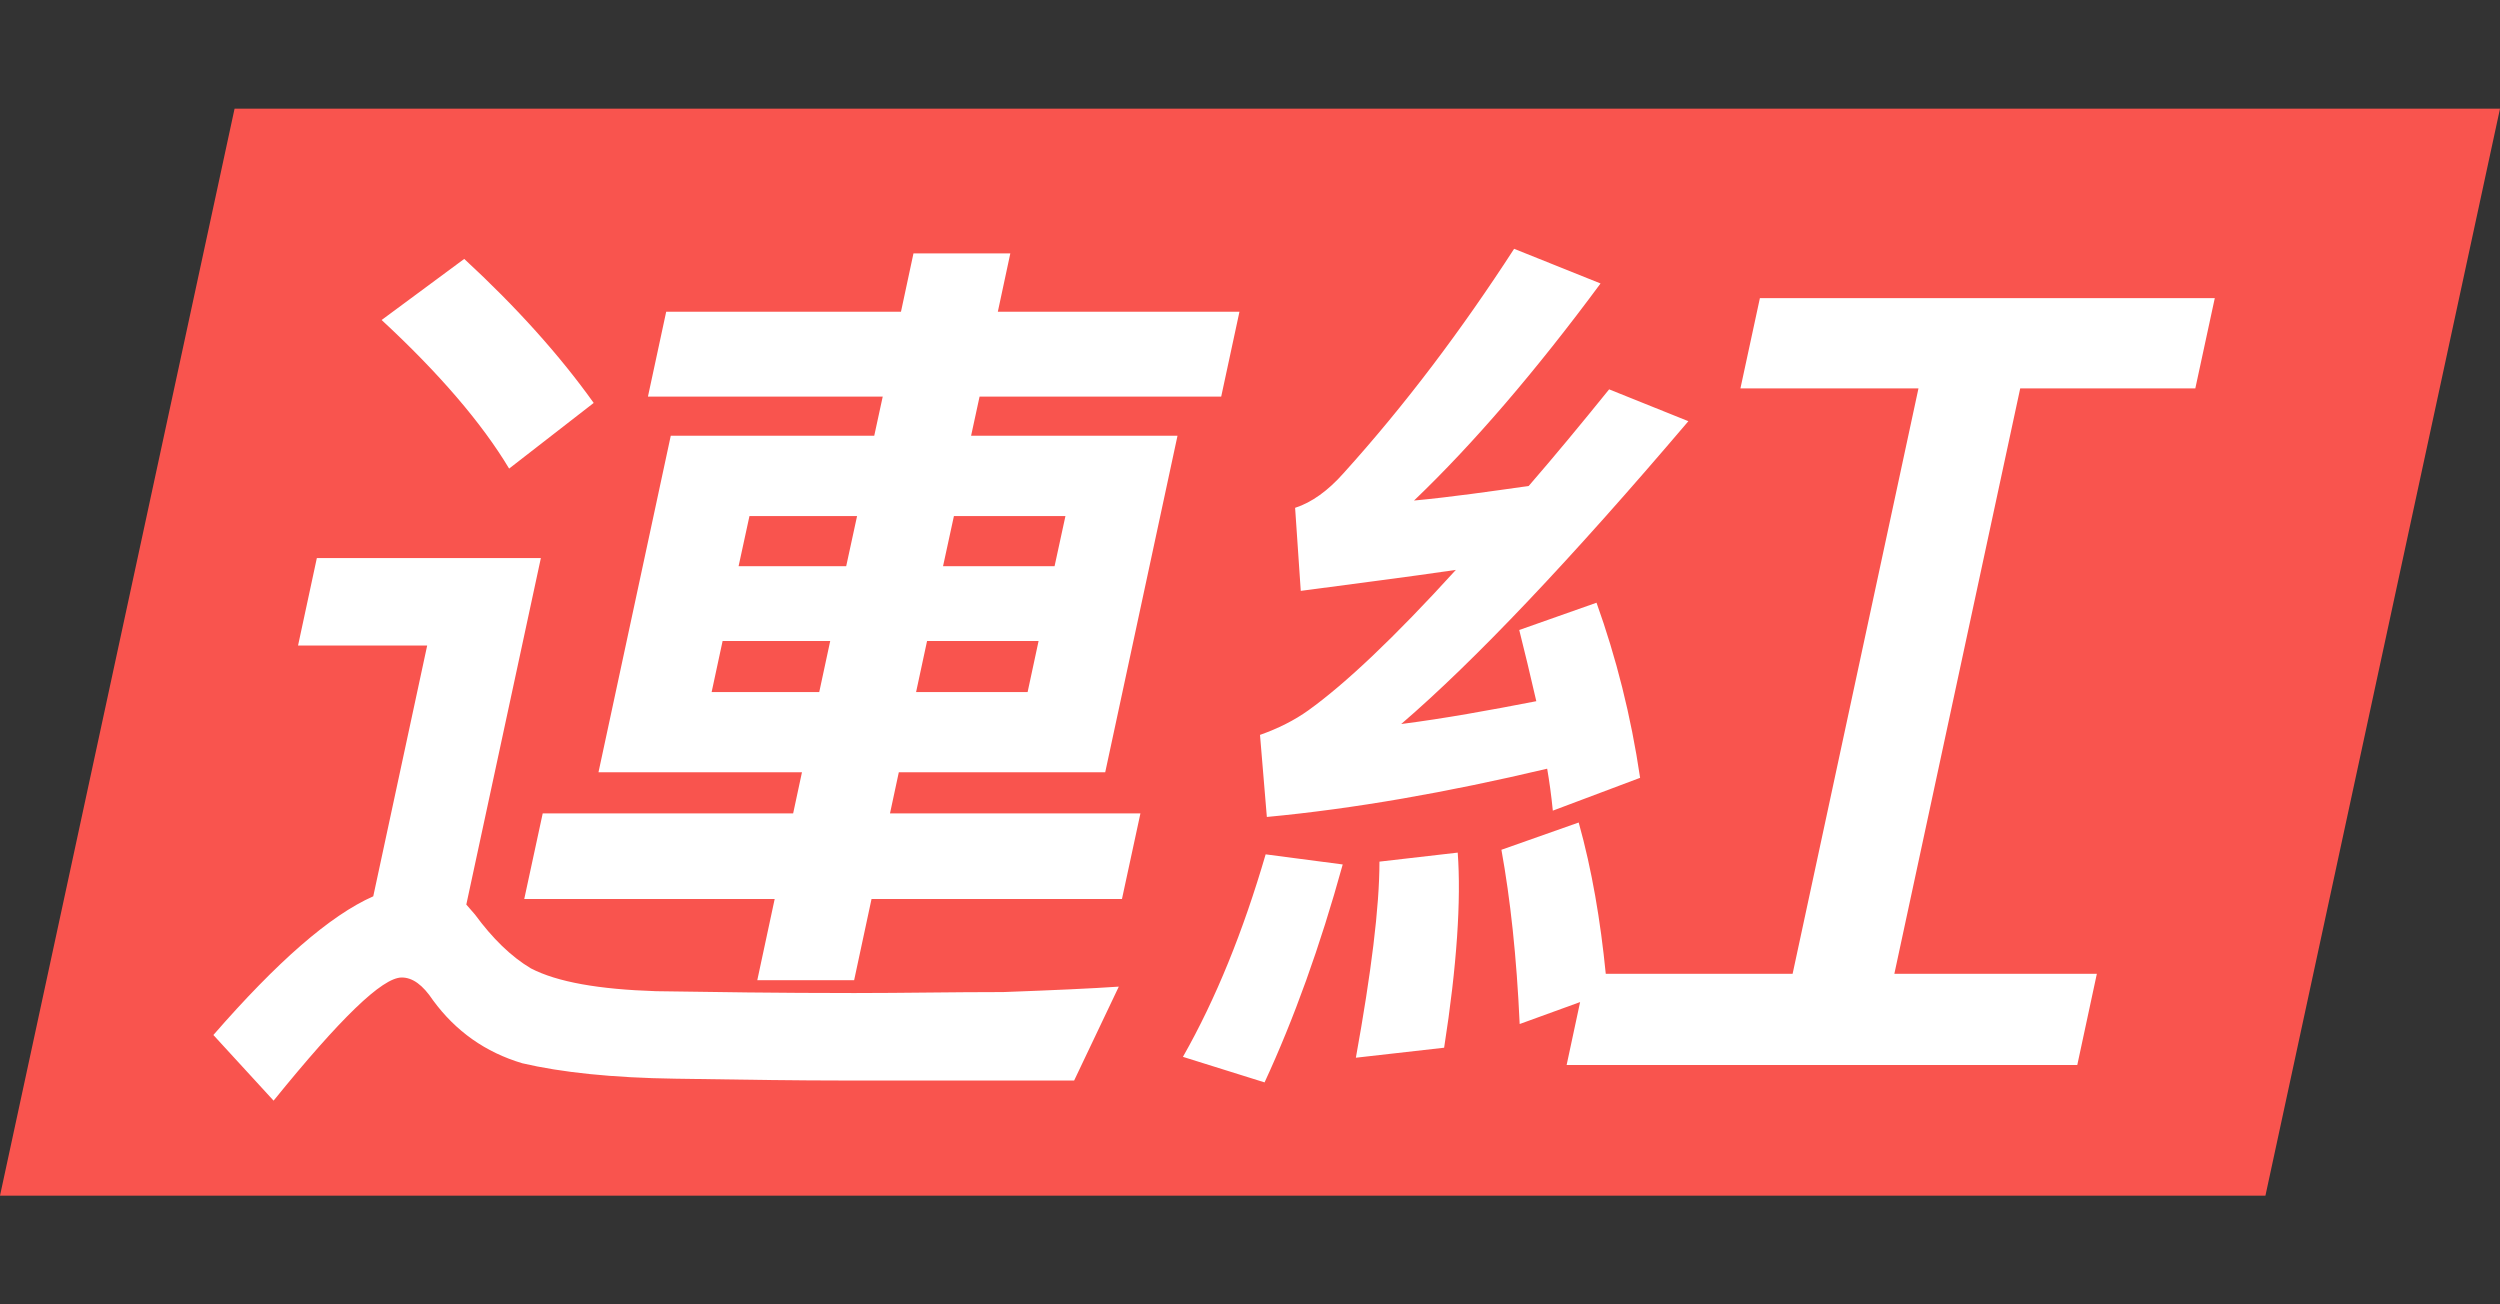 <?xml version="1.0" encoding="UTF-8"?>
<svg width="23px" height="12px" viewBox="0 0 23 12" version="1.1" xmlns="http://www.w3.org/2000/svg" xmlns:xlink="http://www.w3.org/1999/xlink">
    <rect x="0" y="0" width="23" height="12" fill="#333333" stroke="none"/>
    <title>icon_share_tag_red_tw</title>
    <g id="icon_share_tag_red_tw" stroke="none" stroke-width="1" fill="none" fill-rule="evenodd">
        <g id="编组" transform="translate(0, 1)">
            <polygon id="矩形" fill="#F9544E" points="2.158 0 23 0 20.842 10 0 10"></polygon>
            <path d="M7.858,8.018 L8.018,7.271 L10.322,7.271 L10.492,6.483 L8.188,6.483 L8.269,6.105 L10.168,6.105 L10.833,3.009 L8.934,3.009 L9.012,2.649 L11.235,2.649 L11.403,1.868 L9.18,1.868 L9.295,1.331 L8.404,1.331 L8.289,1.868 L6.129,1.868 L5.961,2.649 L8.121,2.649 L8.043,3.009 L6.171,3.009 L5.506,6.105 L7.378,6.105 L7.297,6.483 L4.993,6.483 L4.823,7.271 L7.127,7.271 L6.967,8.018 L7.858,8.018 Z M4.684,3.311 L5.462,2.707 C5.151,2.271 4.752,1.826 4.271,1.382 L3.511,1.944 C4.037,2.431 4.433,2.892 4.684,3.311 Z M7.785,4.209 L6.795,4.209 L6.895,3.748 L7.885,3.748 L7.785,4.209 Z M9.702,4.209 L8.676,4.209 L8.776,3.748 L9.802,3.748 L9.702,4.209 Z M2.517,9.126 C3.129,8.371 3.516,7.993 3.696,7.993 C3.795,7.993 3.889,8.06 3.984,8.203 C4.193,8.488 4.466,8.681 4.805,8.782 C5.165,8.866 5.631,8.916 6.214,8.924 C6.788,8.933 7.326,8.941 7.821,8.941 L9.882,8.941 L10.293,8.077 C10.047,8.094 9.692,8.11 9.229,8.127 C8.761,8.127 8.31,8.136 7.86,8.136 C7.158,8.136 6.556,8.127 6.036,8.119 C5.509,8.102 5.127,8.035 4.884,7.909 C4.701,7.8 4.53,7.632 4.37,7.414 L4.29,7.322 L4.976,4.134 L2.915,4.134 L2.742,4.939 L3.93,4.939 L3.434,7.246 C3.036,7.422 2.548,7.85 1.963,8.522 L2.517,9.126 Z M9.454,5.367 L8.428,5.367 L8.529,4.897 L9.555,4.897 L9.454,5.367 Z M7.537,5.367 L6.547,5.367 L6.648,4.897 L7.638,4.897 L7.537,5.367 Z M11.655,6.516 C12.454,6.441 13.314,6.29 14.234,6.072 C14.254,6.189 14.272,6.315 14.286,6.458 L15.089,6.156 C15.005,5.585 14.868,5.048 14.688,4.545 L13.977,4.796 C14.026,4.989 14.078,5.208 14.134,5.451 C13.702,5.535 13.289,5.61 12.891,5.661 C13.565,5.082 14.449,4.15 15.533,2.875 L14.804,2.582 C14.547,2.9 14.304,3.194 14.064,3.471 C13.711,3.521 13.359,3.572 13.009,3.605 C13.553,3.085 14.129,2.414 14.725,1.608 L13.93,1.289 C13.446,2.036 12.929,2.724 12.361,3.353 C12.219,3.513 12.07,3.622 11.915,3.672 L11.967,4.436 C12.467,4.369 12.939,4.31 13.394,4.243 C12.829,4.864 12.377,5.291 12.037,5.535 C11.909,5.627 11.757,5.703 11.592,5.761 L11.655,6.516 Z M19.111,8.798 L19.291,7.959 L17.428,7.959 L18.586,2.573 L20.197,2.573 L20.376,1.743 L16.191,1.743 L16.012,2.573 L17.65,2.573 L16.492,7.959 L14.773,7.959 C14.725,7.473 14.646,7.003 14.524,6.567 L13.813,6.818 C13.895,7.271 13.953,7.8 13.981,8.421 L14.537,8.219 L14.413,8.798 L19.111,8.798 Z M12.474,8.731 L13.286,8.639 C13.404,7.884 13.443,7.28 13.411,6.844 L12.691,6.927 C12.691,7.347 12.615,7.951 12.474,8.731 Z M11.634,8.958 C11.902,8.379 12.145,7.708 12.353,6.953 L11.644,6.86 C11.438,7.565 11.188,8.186 10.883,8.723 L11.634,8.958 Z" id="連紅" fill="#FFFFFF" fill-rule="nonzero"></path>
        </g>
    </g>
</svg>